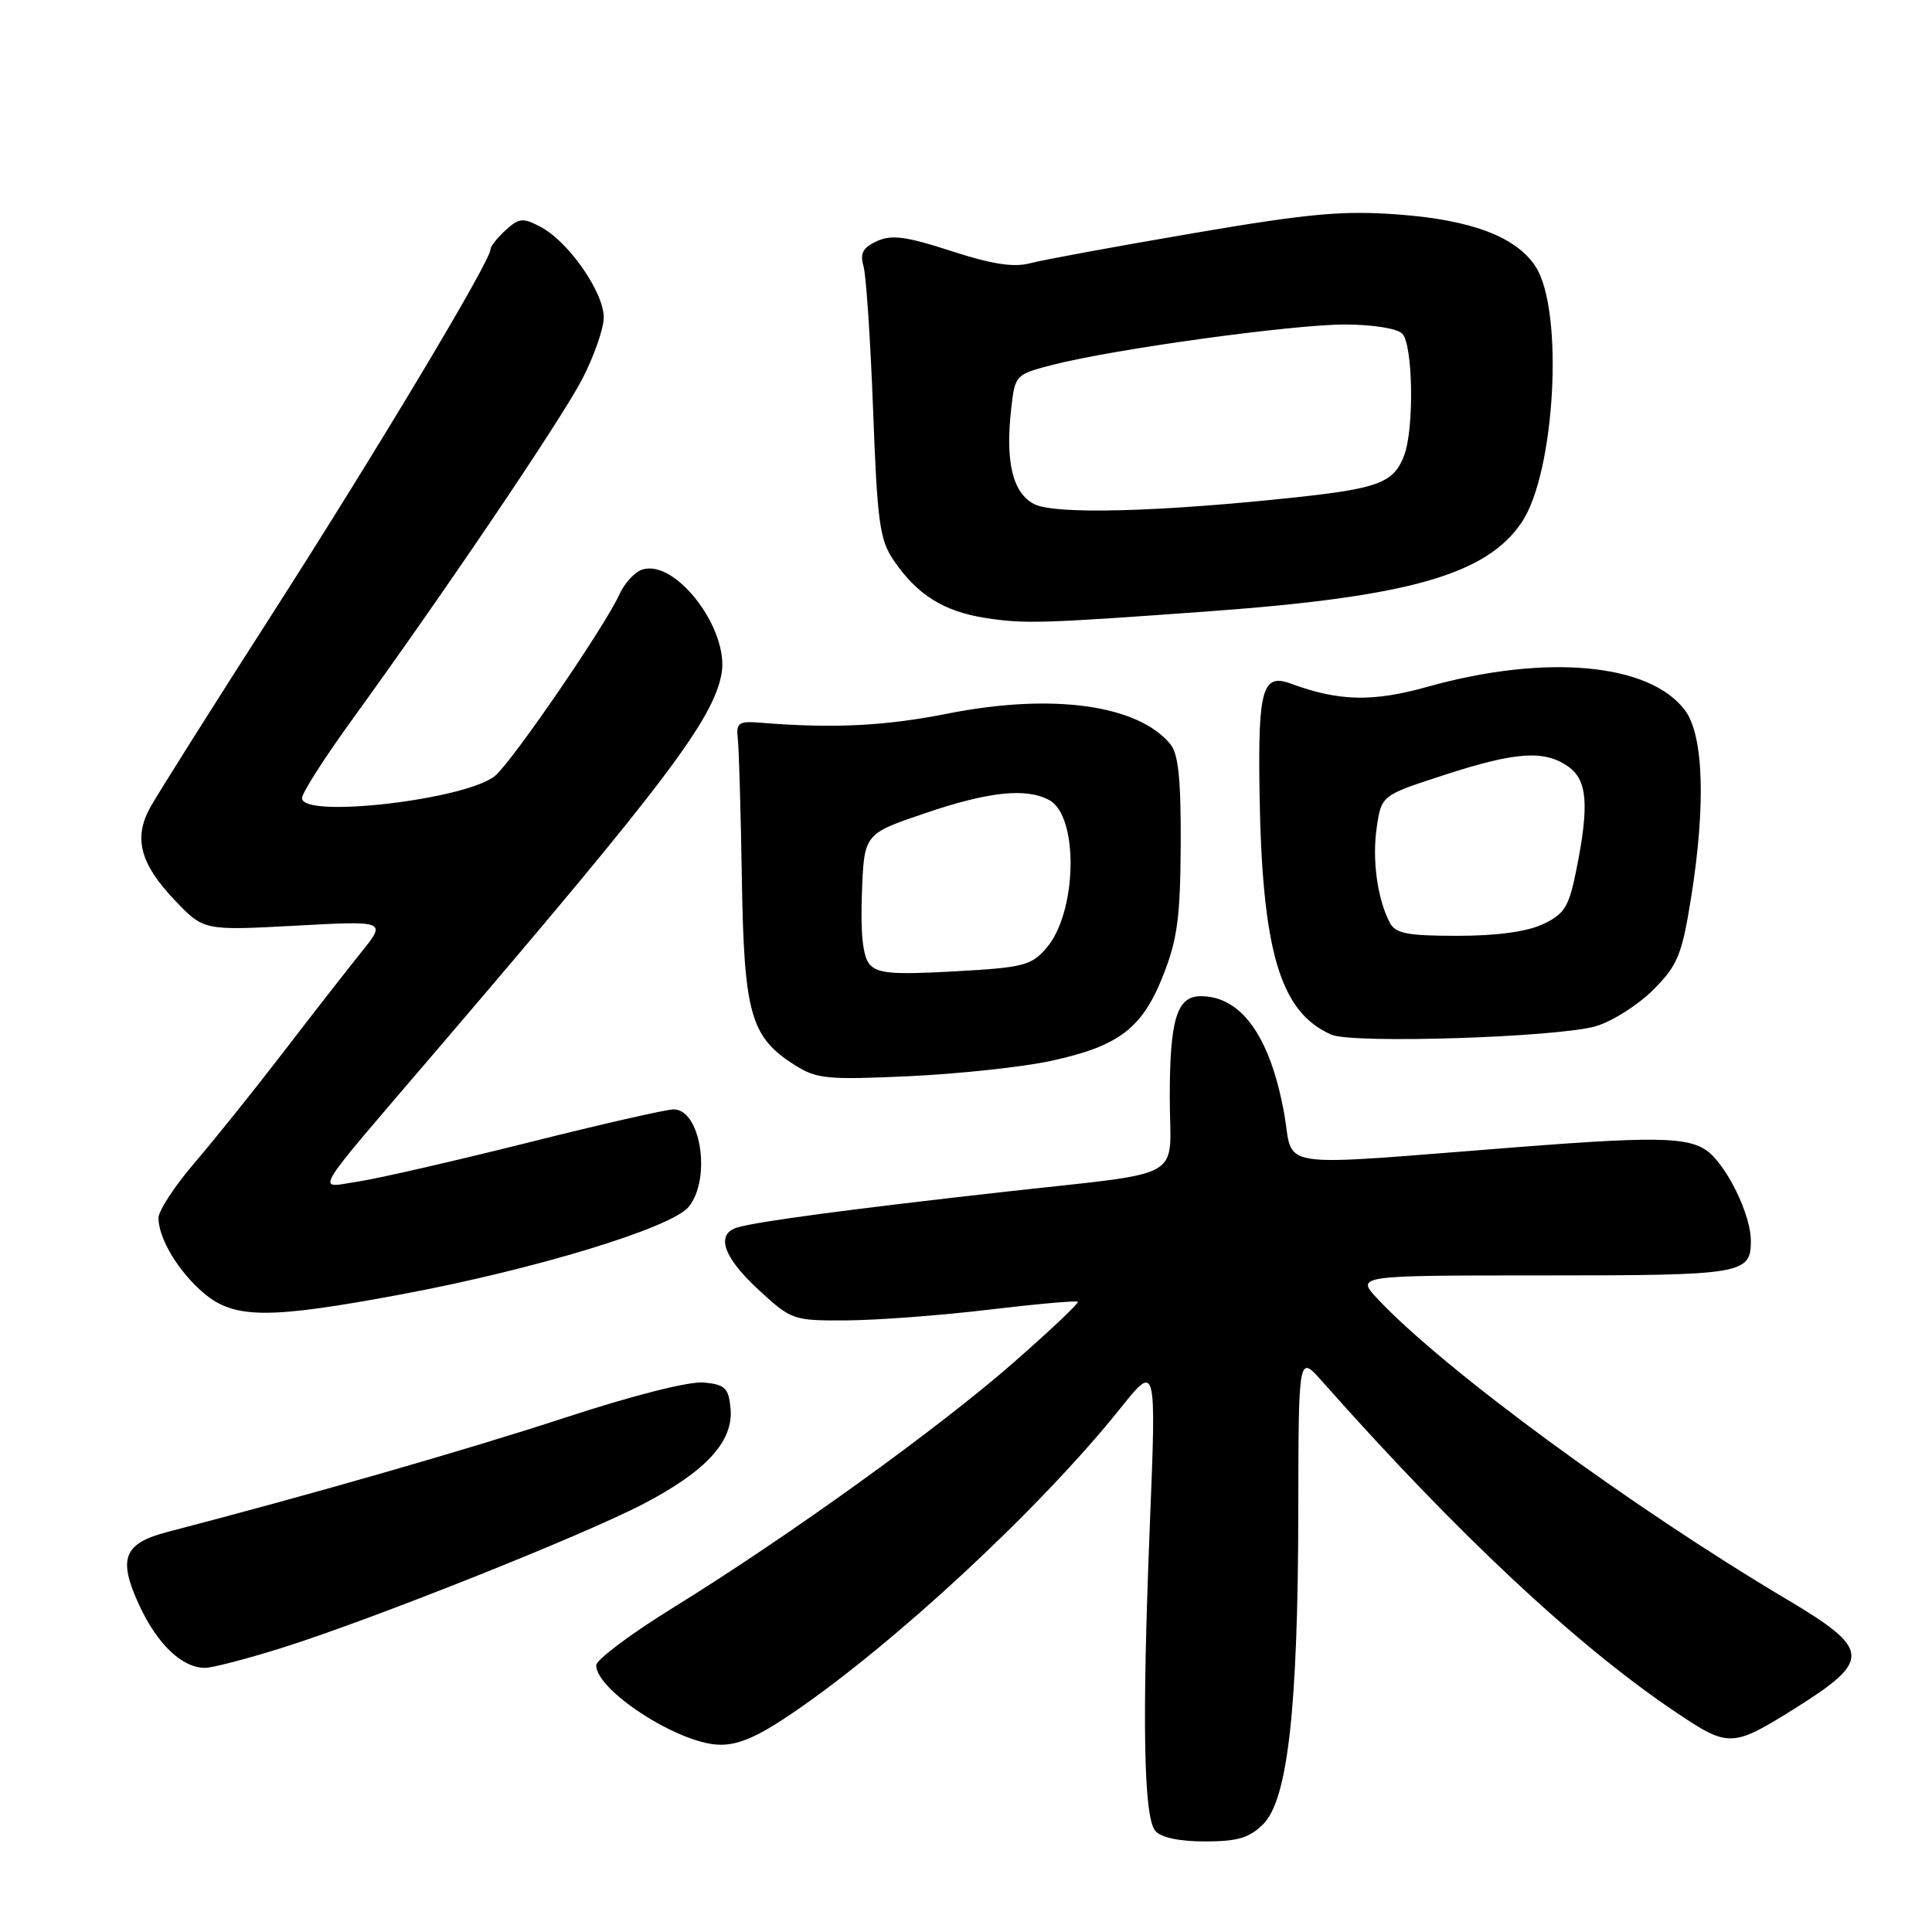 <?xml version="1.0" encoding="UTF-8" standalone="no"?>
<!DOCTYPE svg PUBLIC "-//W3C//DTD SVG 1.1//EN" "http://www.w3.org/Graphics/SVG/1.1/DTD/svg11.dtd" >
<svg xmlns="http://www.w3.org/2000/svg" xmlns:xlink="http://www.w3.org/1999/xlink" version="1.1" viewBox="0 0 256 256">
 <g >
 <path fill="currentColor"
d=" M 167.39 241.70 C 170.63 238.46 171.99 226.36 172.03 200.43 C 172.06 179.50 172.06 179.50 175.16 183.00 C 193.15 203.32 209.15 218.26 222.30 227.04 C 229.09 231.58 229.59 231.55 238.00 226.27 C 248.01 219.98 247.89 218.54 236.79 211.94 C 216.14 199.68 191.27 181.42 182.56 172.13 C 179.63 169.00 179.63 169.00 204.61 169.00 C 230.93 169.00 232.00 168.82 232.00 164.42 C 232.00 161.41 229.57 155.94 227.04 153.25 C 224.59 150.64 221.02 150.46 201.50 151.97 C 167.90 154.57 171.55 155.11 170.13 147.38 C 168.27 137.29 164.47 132.00 159.10 132.00 C 155.94 132.00 155.00 135.08 155.00 145.42 C 155.00 156.70 157.76 155.15 132.50 157.99 C 112.64 160.22 100.43 161.85 97.75 162.63 C 94.78 163.49 95.80 166.56 100.48 170.87 C 104.88 174.93 105.07 175.00 112.23 174.96 C 116.23 174.93 124.67 174.30 131.00 173.54 C 137.32 172.79 142.64 172.31 142.82 172.49 C 143.00 172.66 139.17 176.28 134.32 180.53 C 124.35 189.27 104.50 203.56 89.25 212.99 C 83.61 216.47 79.00 219.92 79.00 220.66 C 79.00 223.97 89.79 230.98 95.21 231.18 C 97.74 231.28 100.30 230.19 104.88 227.08 C 118.50 217.84 137.90 199.81 148.48 186.58 C 153.22 180.65 153.22 180.65 152.36 202.08 C 151.31 228.13 151.54 240.74 153.08 242.60 C 153.82 243.48 156.24 244.00 159.67 244.00 C 163.99 244.00 165.56 243.53 167.39 241.70 Z  M 37.20 218.40 C 48.92 214.74 77.23 203.47 85.28 199.26 C 93.60 194.92 97.22 190.94 96.80 186.61 C 96.54 183.91 96.07 183.46 93.27 183.19 C 91.34 183.00 83.85 184.90 74.77 187.88 C 61.95 192.08 41.13 198.06 22.27 202.97 C 16.36 204.50 15.58 206.49 18.45 212.70 C 20.85 217.88 24.13 221.00 27.17 221.00 C 28.12 221.00 32.63 219.83 37.20 218.40 Z  M 53.18 171.51 C 70.91 168.20 88.98 162.69 91.25 159.92 C 94.28 156.21 92.87 147.00 89.26 147.00 C 88.28 147.00 79.56 148.99 69.89 151.42 C 60.22 153.84 50.13 156.16 47.47 156.56 C 41.82 157.40 40.79 159.12 58.00 139.00 C 88.06 103.86 94.46 95.40 95.60 89.32 C 96.70 83.48 89.56 74.05 85.11 75.47 C 84.11 75.78 82.75 77.27 82.07 78.77 C 80.20 82.91 68.14 100.53 65.67 102.74 C 62.11 105.92 39.98 108.52 40.02 105.75 C 40.03 105.06 42.98 100.45 46.56 95.50 C 58.88 78.50 74.15 55.91 77.08 50.36 C 78.68 47.30 80.00 43.56 80.00 42.05 C 80.00 38.73 75.35 32.04 71.68 30.09 C 69.30 28.82 68.80 28.87 67.01 30.49 C 65.90 31.49 65.00 32.64 65.00 33.03 C 65.00 34.58 50.06 59.53 36.11 81.29 C 28.07 93.82 20.77 105.40 19.89 107.02 C 17.67 111.06 18.58 114.47 23.13 119.25 C 26.98 123.31 26.98 123.31 39.11 122.66 C 51.24 122.00 51.24 122.00 47.81 126.25 C 45.93 128.59 41.28 134.55 37.48 139.50 C 33.68 144.45 28.41 151.01 25.78 154.08 C 23.15 157.15 21.00 160.43 21.00 161.38 C 21.00 164.12 23.67 168.54 27.04 171.38 C 31.07 174.77 35.62 174.79 53.18 171.51 Z  M 139.28 140.57 C 148.28 138.61 151.36 136.26 154.13 129.23 C 156.01 124.49 156.40 121.51 156.45 111.91 C 156.49 103.27 156.14 99.87 155.07 98.59 C 150.73 93.36 139.37 91.81 125.50 94.57 C 117.28 96.20 110.41 96.54 101.00 95.78 C 97.80 95.52 97.52 95.71 97.77 98.00 C 97.92 99.38 98.16 107.70 98.30 116.50 C 98.59 134.35 99.45 137.41 105.30 141.12 C 108.21 142.97 109.60 143.10 120.50 142.60 C 127.10 142.29 135.55 141.38 139.28 140.57 Z  M 211.48 135.97 C 213.67 135.32 217.08 133.14 219.08 131.14 C 222.30 127.90 222.85 126.57 224.07 119.00 C 226.03 106.78 225.75 97.49 223.30 94.16 C 218.66 87.87 204.85 86.60 189.09 91.02 C 181.86 93.04 177.39 92.93 171.00 90.57 C 167.31 89.21 166.69 91.33 166.89 104.65 C 167.20 126.00 169.58 134.11 176.42 137.10 C 179.24 138.33 206.51 137.45 211.48 135.97 Z  M 160.50 80.98 C 186.72 79.06 196.97 76.13 201.63 69.22 C 206.09 62.60 207.25 41.08 203.46 35.30 C 200.90 31.39 194.99 29.15 185.38 28.43 C 177.93 27.87 173.52 28.27 158.00 30.92 C 147.82 32.66 138.15 34.44 136.50 34.88 C 134.32 35.46 131.46 35.02 126.06 33.27 C 120.09 31.32 118.15 31.07 116.20 31.95 C 114.33 32.81 113.93 33.56 114.42 35.28 C 114.77 36.50 115.34 45.07 115.69 54.33 C 116.24 69.16 116.56 71.53 118.41 74.24 C 121.51 78.80 125.04 81.02 130.56 81.88 C 135.77 82.69 138.09 82.62 160.50 80.98 Z  M 115.19 127.73 C 114.33 126.69 114.01 123.62 114.21 118.34 C 114.50 110.50 114.50 110.50 122.50 107.78 C 130.99 104.89 135.94 104.36 139.02 106.01 C 142.97 108.12 142.74 120.87 138.67 125.60 C 136.65 127.95 135.61 128.21 126.46 128.71 C 118.22 129.17 116.24 129.00 115.19 127.73 Z  M 184.15 122.25 C 182.50 119.09 181.79 113.89 182.43 109.60 C 183.06 105.39 183.06 105.39 191.34 102.70 C 200.81 99.61 204.62 99.35 207.78 101.56 C 210.34 103.35 210.60 106.66 208.87 115.28 C 207.89 120.16 207.32 121.10 204.47 122.45 C 202.35 123.45 198.35 124.00 193.13 124.00 C 186.47 124.00 184.91 123.70 184.15 122.25 Z  M 137.00 66.78 C 134.16 65.27 133.19 61.18 134.00 54.06 C 134.49 49.69 134.57 49.61 139.50 48.34 C 147.58 46.26 171.22 43.00 178.18 43.00 C 181.84 43.00 185.12 43.52 185.80 44.20 C 187.23 45.63 187.41 56.80 186.05 60.37 C 184.70 63.92 182.68 64.71 171.96 65.87 C 153.63 67.85 139.70 68.21 137.00 66.78 Z "/>
</g>
</svg>